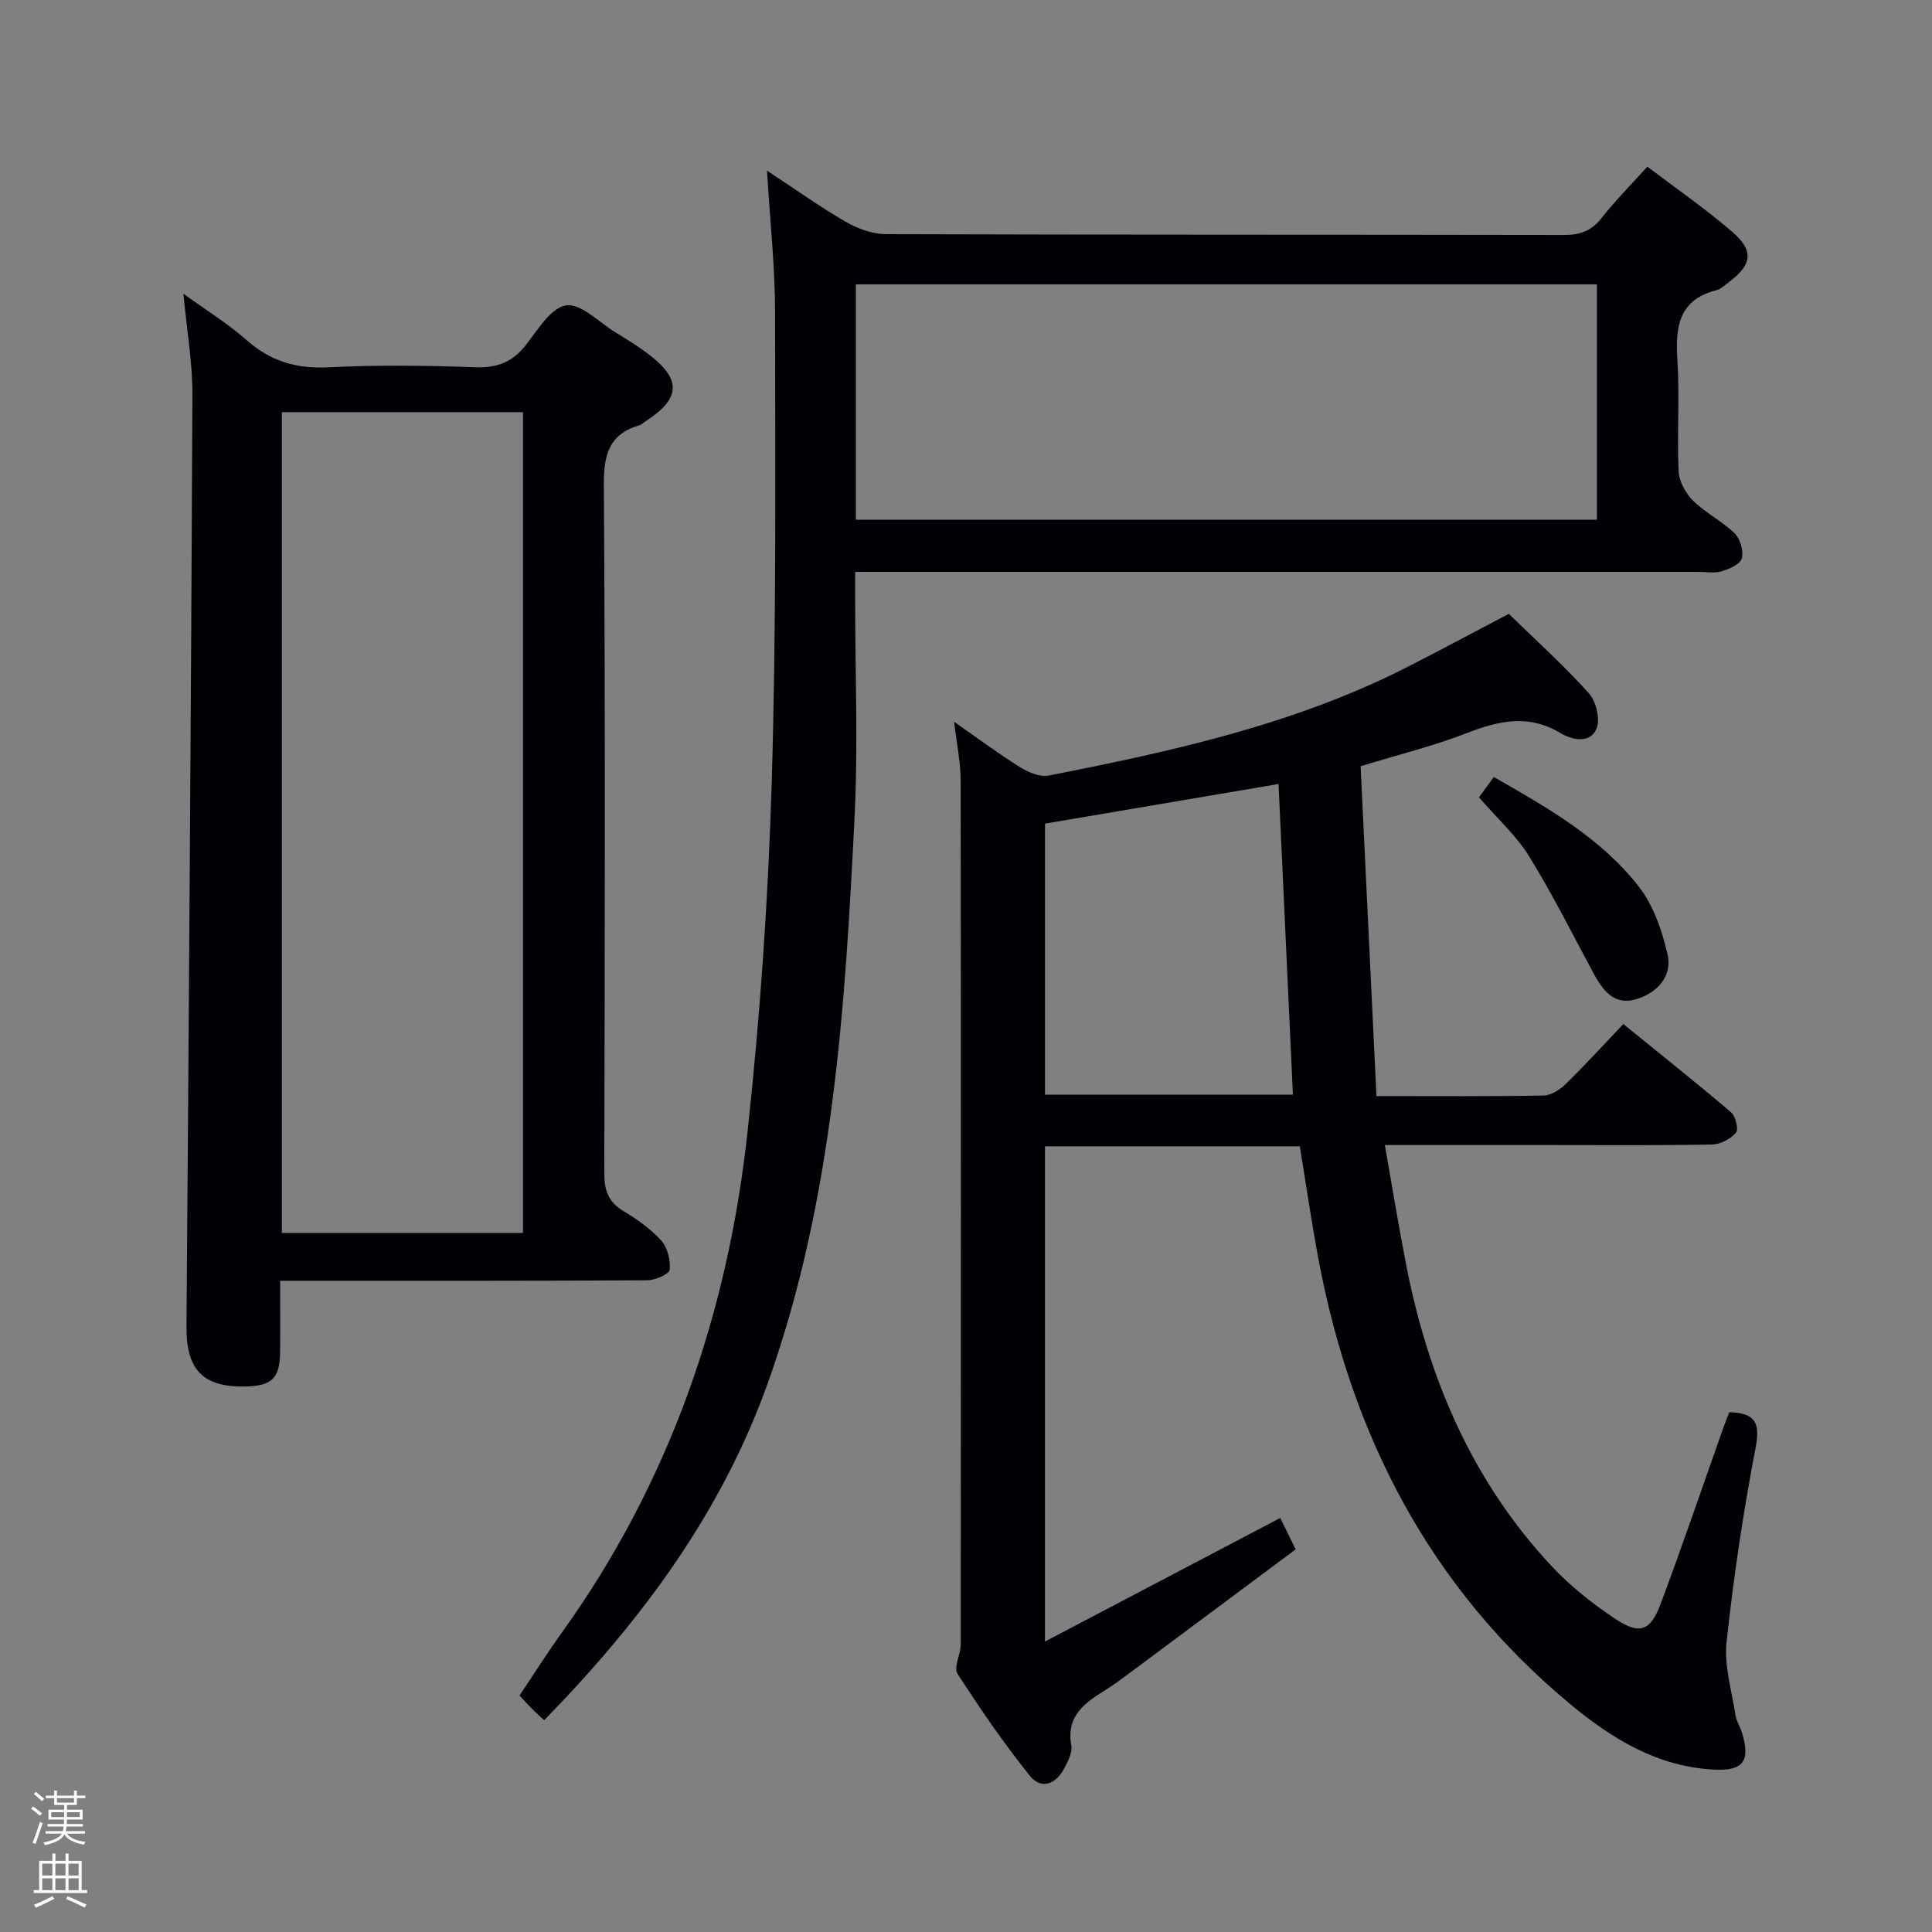 <svg enable-background="new 0 0 400 400" viewBox="0 0 400 400" xmlns="http://www.w3.org/2000/svg"><rect x="0" y="0" width="400" height="400" fill="#808080" stroke="none"/><path d="m6.44 374.46.42-.45c.65.47 1.27.95 1.85 1.44l-.45.49c-.65-.56-1.25-1.06-1.82-1.48m.93 7.33-.63-.26c.55-1.36 1.05-2.8 1.52-4.33.19.1.38.19.59.27-.46 1.29-.95 2.73-1.48 4.32m-.38-10.38.44-.42c.43.34 1.01.82 1.74 1.44l-.49.49c-.53-.51-1.09-1.01-1.69-1.51m2.5.35h1.72v-1.04h.59v1.04h3.52v-1.04h.59v1.04h1.75v.53h-1.75v1.42h-2.03v.97h3.22v2.03h-3.24c0 .35-.01.66-.03.93h3.32v.53h-3.37c-.03.27-.08.58-.15.94h3.96v.53h-3.71c.67.92 1.93 1.48 3.79 1.68-.13.24-.23.44-.29.59-2.13-.38-3.48-1.08-4.04-2.12-.43.97-1.77 1.72-4.03 2.23-.09-.19-.2-.37-.33-.55 2.1-.42 3.37-1.03 3.81-1.83h-3.36v-.53h3.58c.08-.29.13-.61.16-.94h-3.33v-.53h3.39c.02-.27.04-.58.04-.93h-3.23v-2.03h3.25v-.97h-2.07v-1.42h-1.73zm1.12 3.44v1h2.65c.01-.3.02-.44.01-.4v-.25-.35zm1.19-2h3.52v-.91h-3.52zm4.71 2h-2.63v.59c0 .15-.01.28-.01.4h2.64z" fill="#fcfbfa"/><path d="m13.56 383.74h.63v1.52h2.72v6.07h1.13v.6h-11.06v-.6h1.13v-6.07h2.73v-1.52h.63v1.52h2.1v-1.52zm-2.69 8.83.38.56c-1.24.63-2.53 1.25-3.85 1.85-.1-.21-.21-.42-.34-.63 1.36-.55 2.63-1.15 3.81-1.78m-2.13-4.27h2.1v-2.45h-2.1zm0 3.04h2.1v-2.46h-2.1zm2.72-3.04h2.1v-2.45h-2.1zm0 3.04h2.1v-2.46h-2.1zm6.07 3.6c-1.41-.71-2.7-1.3-3.86-1.78l.35-.56c1.45.62 2.75 1.19 3.88 1.72zm-1.25-9.09h-2.1v2.45h2.1zm-2.09 5.49h2.1v-2.46h-2.1z" fill="#fcfbfa"/><g fill="#010105"><path d="m284.98 226.93c12.32 0 23.47.09 34.62-.11 1.56-.03 3.37-1.22 4.57-2.39 3.93-3.83 7.62-7.9 11.92-12.41 7.76 6.3 15.13 12.15 22.29 18.25.95.81 1.62 3.57 1.04 4.23-1.13 1.3-3.21 2.42-4.93 2.46-11.16.21-22.33.11-33.49.11-11.13 0-22.27 0-34.28 0 1.53 8.67 2.84 16.79 4.42 24.85 4.59 23.45 13.67 44.81 30.2 62.43 3.83 4.08 8.35 7.66 13.02 10.78 5.1 3.4 7.34 2.61 9.47-3.09 4.53-12.12 8.7-24.38 13.02-36.58.38-1.07.81-2.11 1.19-3.08 5.1.17 6.48 1.91 5.47 7.19-2.57 13.35-4.58 26.85-6.04 40.37-.53 4.92 1.06 10.08 1.83 15.11.19 1.28.99 2.46 1.37 3.72 1.76 5.81.3 7.89-5.68 7.61-11.73-.54-21.23-6.37-29.89-13.56-29.06-24.11-45.28-55.57-52.15-92.25-1.43-7.64-2.54-15.34-3.84-23.24-17.57 0-34.99 0-52.76 0v102.53c16.41-8.62 32.36-17 48.71-25.58.86 1.74 1.87 3.8 3.2 6.5-11.44 8.52-22.87 17.04-34.31 25.54-1.6 1.19-3.2 2.41-4.89 3.46-4.31 2.7-8.4 5.35-7.25 11.6.27 1.44-.7 3.24-1.45 4.69-1.72 3.34-4.79 4.55-7.18 1.55-5.38-6.73-10.29-13.87-14.95-21.12-.84-1.31.67-3.96.68-6 .05-59.65.06-119.31-.02-178.96-.01-3.76-.82-7.52-1.35-12.1 4.84 3.37 9.15 6.59 13.7 9.43 1.69 1.05 4.08 2.05 5.87 1.7 25.44-5 50.74-10.52 74.1-22.39 7.1-3.61 14.11-7.39 21.17-11.09 5.54 5.4 11.36 10.64 16.57 16.43 1.51 1.68 2.42 5.43 1.58 7.37-1.35 3.13-5.04 2.33-7.44.89-6.55-3.95-12.7-2.61-19.32-.03-6.91 2.69-14.18 4.47-22.07 6.89 1.08 22.55 2.16 45.09 3.28 68.29zm-17.3-.3c-1-21.65-1.98-42.99-2.97-64.31-16.3 2.76-32.28 5.48-48.35 8.2v56.11z"/><path d="m158.8 35.33c6.11 4.01 11.08 7.58 16.36 10.62 2.45 1.41 5.49 2.52 8.27 2.53 46.81.15 93.63.08 140.44.17 3.29.01 5.62-.85 7.69-3.48 2.86-3.63 6.13-6.92 9.51-10.67 6.13 4.66 12.15 8.8 17.64 13.56 4.51 3.9 4.01 6.81-.83 10.4-.8.59-1.59 1.39-2.5 1.62-7.88 2-8.53 7.65-8.09 14.5.49 7.63-.1 15.33.25 22.98.1 2.1 1.44 4.57 2.98 6.09 2.58 2.55 6.01 4.23 8.61 6.76 1.17 1.14 1.89 3.63 1.5 5.18-.3 1.19-2.55 2.2-4.12 2.67-1.53.46-3.3.14-4.97.14-55.81 0-111.62 0-167.43 0-2.13 0-4.27 0-7.06 0v5.78c0 14.99.62 30.02-.12 44.97-1.96 39.49-4.41 78.93-17.8 116.74-9.66 27.29-26.4 49.73-46.46 70.25-.95-.88-1.7-1.51-2.39-2.21-.82-.82-1.59-1.68-2.72-2.89 2.93-4.37 5.75-8.82 8.81-13.09 22.24-31.01 34.3-65.93 38.39-103.52 2.62-24.09 4.3-48.34 5.02-72.56.96-32.28.72-64.6.69-96.9.02-9.44-1.02-18.88-1.67-29.64zm18.4 72.27h153.43c0-16.49 0-32.57 0-48.73-51.31 0-102.3 0-153.43 0z"/><path d="m58 265.17c0 5.44.04 10.1-.01 14.76-.05 5.43-1.71 7.03-7.21 7.13-8.84.16-12.24-3.51-12.17-12.42.49-64.29.94-128.57 1.23-192.86.03-6.59-1.14-13.19-1.86-20.97 4.81 3.49 9.25 6.23 13.11 9.63 4.92 4.35 10.25 5.93 16.81 5.61 10.14-.5 20.33-.39 30.48-.01 4.62.17 7.82-1.11 10.61-4.75 2.39-3.12 5.17-7.65 8.25-8.07 3.07-.41 6.75 3.48 10.12 5.55 2.26 1.39 4.54 2.79 6.66 4.37 7.15 5.33 7.01 9.33-.38 14.09-.42.27-.79.68-1.25.81-6.33 1.85-7.41 6.12-7.37 12.39.31 47.48.2 94.97.09 142.45-.01 3.52.8 5.95 3.92 7.83 2.83 1.71 5.66 3.68 7.85 6.11 1.31 1.46 1.99 4.1 1.77 6.07-.1.92-3.01 2.17-4.66 2.18-23.32.14-46.65.1-69.98.1-1.8 0-3.6 0-6.01 0zm50.28-179.84c-16.92 0-33.36 0-49.92 0v169.94h49.92c0-56.72 0-113.12 0-169.94z"/><path d="m306.2 165.08c1.03-1.41 1.99-2.72 3.08-4.21 11.18 6.4 22.24 12.66 30.09 22.79 2.97 3.84 4.72 8.97 5.85 13.78 1.08 4.6-1.95 8.02-6.34 9.4-4.6 1.44-6.99-1.69-8.93-5.28-4.39-8.14-8.52-16.45-13.38-24.3-2.67-4.31-6.61-7.84-10.37-12.18z"/></g></svg>